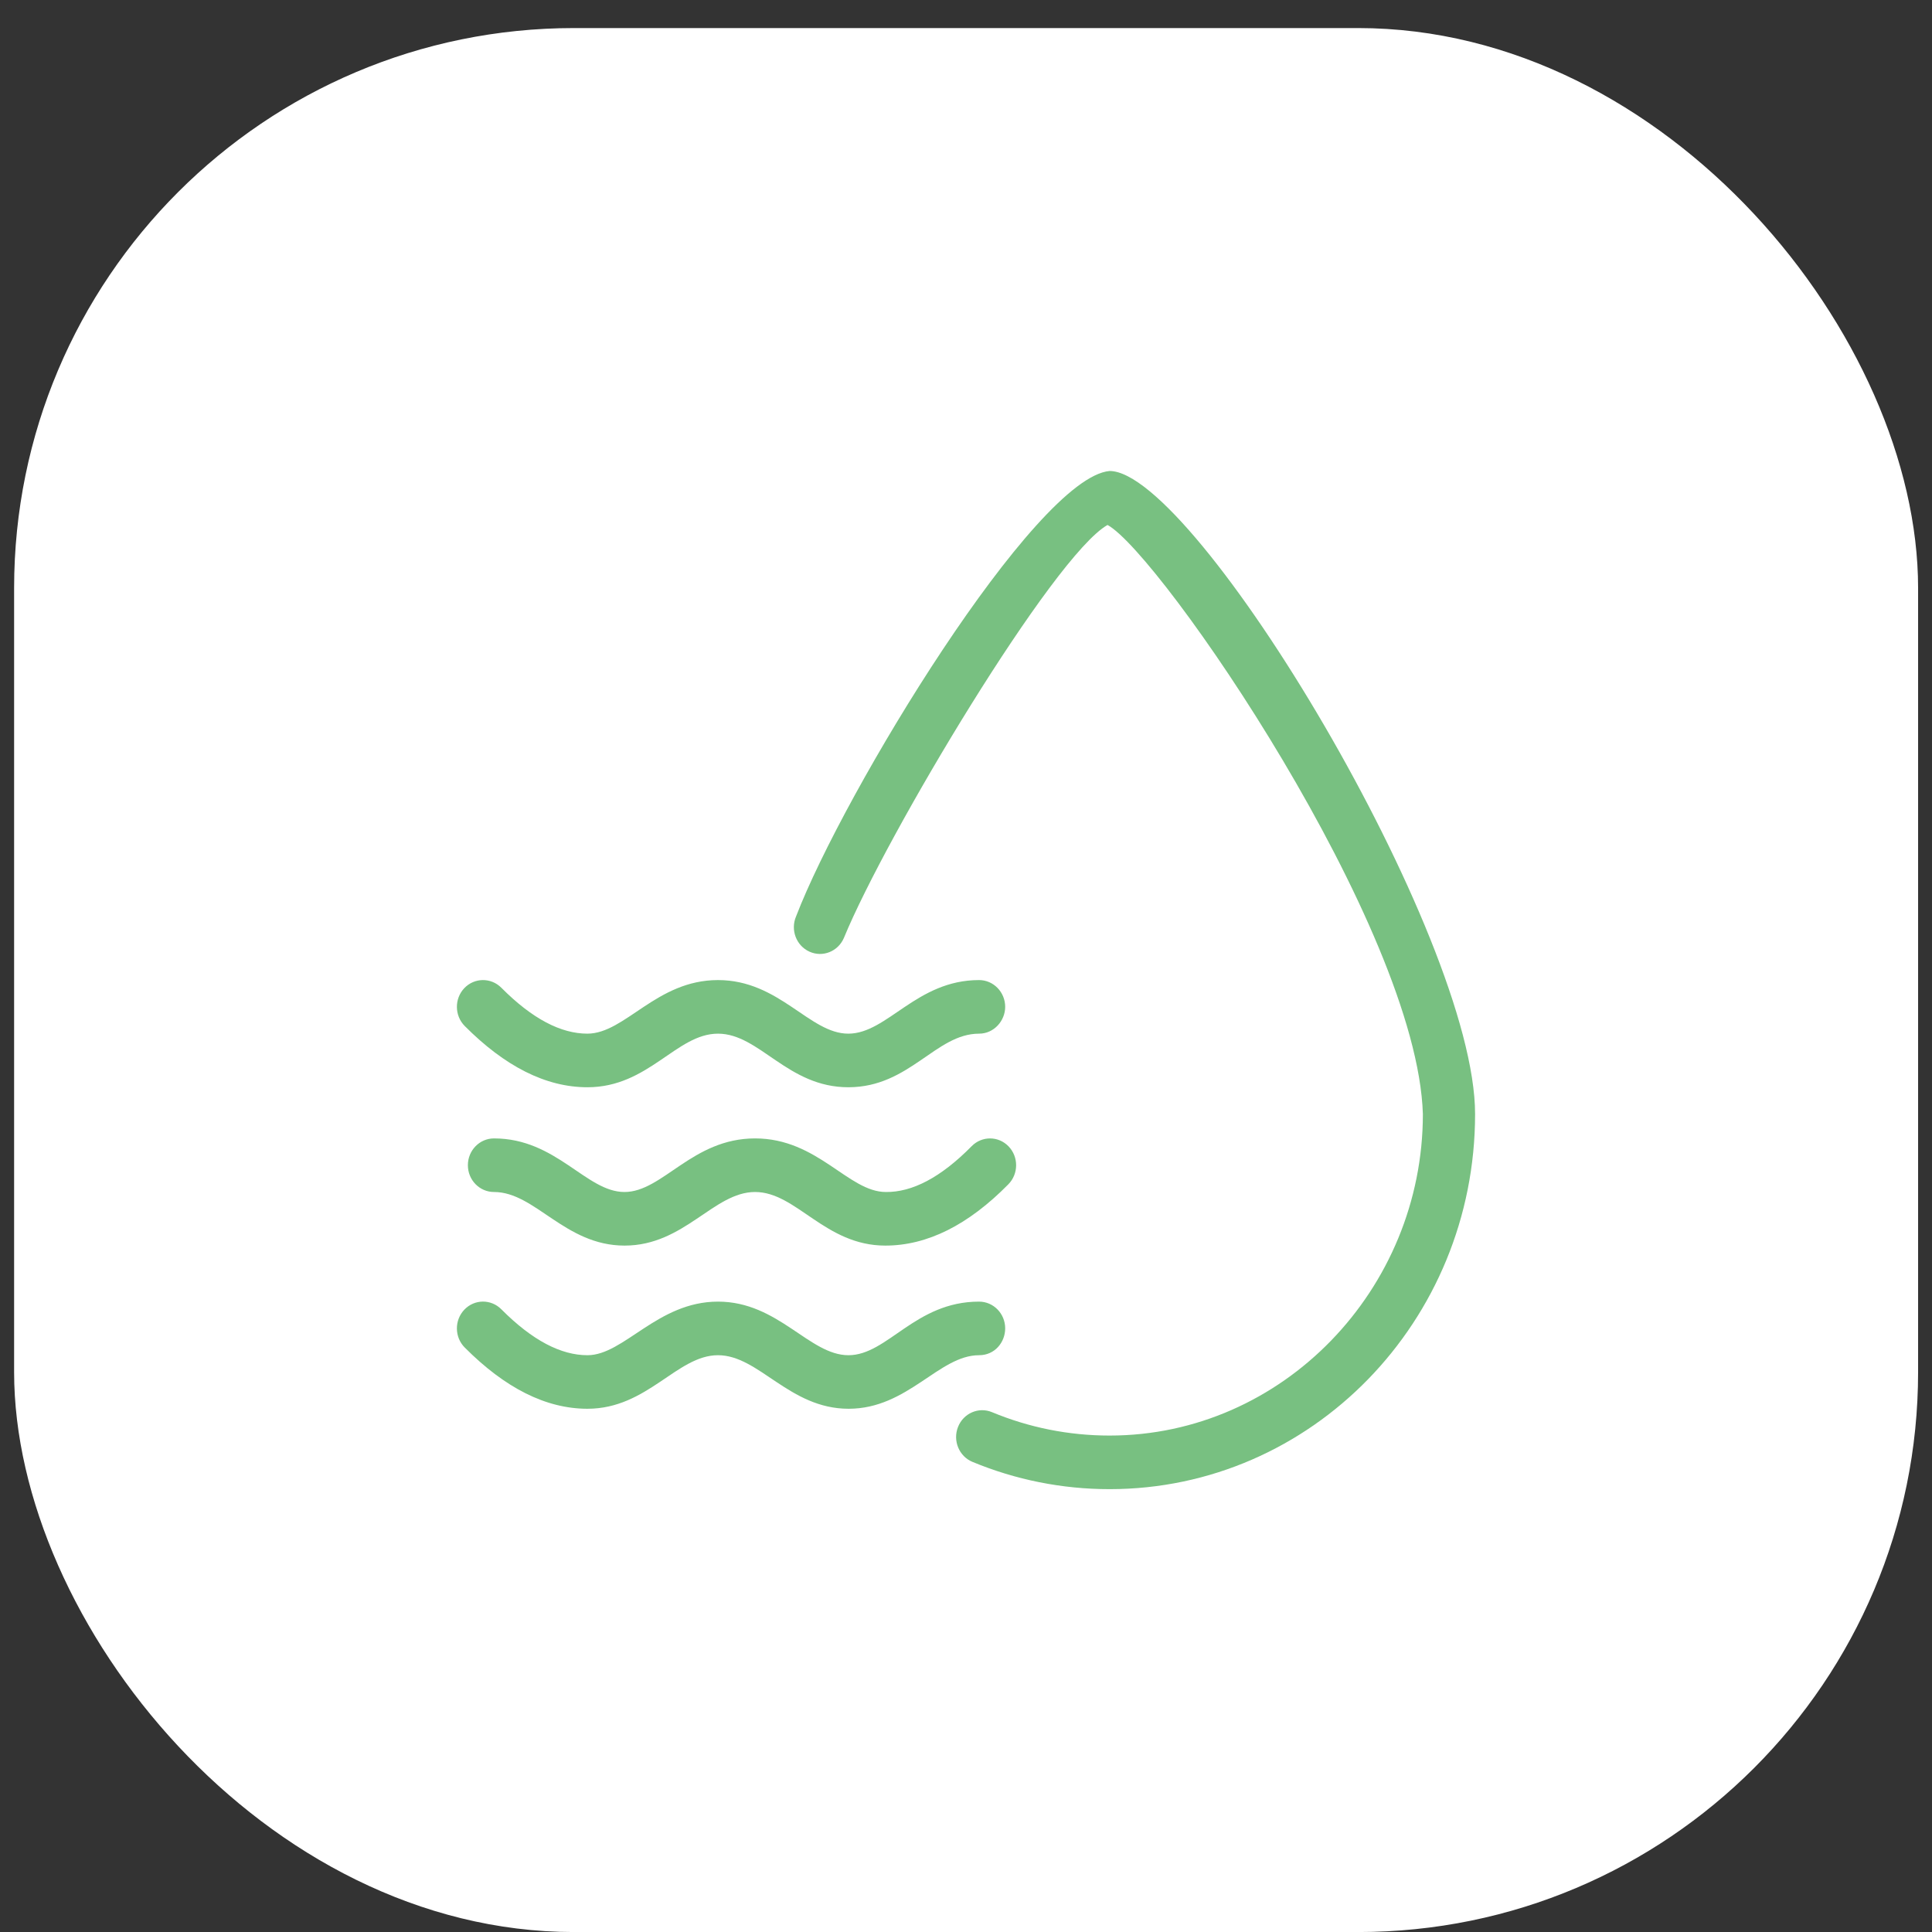 <svg width="46" height="46" viewBox="0 0 46 46" fill="none" xmlns="http://www.w3.org/2000/svg">
<rect x="0" y="0" width="46" height="46" fill="#333333" stroke="none"/>
<rect x="0.336" y="0.668" width="45.333" height="45.333" rx="13.333" fill="white"/>
<path d="M26.419 11.214C28.45 11.214 35.121 22.275 35.121 26.525C35.121 31.458 31.225 35.456 26.419 35.456C25.285 35.456 24.181 35.233 23.152 34.806C22.834 34.673 22.681 34.301 22.81 33.975C22.939 33.648 23.301 33.491 23.619 33.623C24.5 33.989 25.446 34.18 26.419 34.18C30.538 34.18 33.878 30.701 33.878 26.525C33.74 22.078 27.625 13.186 26.37 12.499C25.08 13.229 21.095 19.89 20.093 22.331C19.955 22.654 19.588 22.801 19.274 22.659C18.959 22.518 18.816 22.141 18.954 21.819C20.093 18.852 24.647 11.371 26.419 11.214ZM23.311 30.991C23.654 30.991 23.933 31.276 23.933 31.628C23.933 31.956 23.689 32.267 23.311 32.267C22.355 32.267 21.618 33.542 20.205 33.542C18.791 33.542 18.073 32.267 17.095 32.267C16.117 32.267 15.418 33.542 13.987 33.542C12.993 33.542 12.018 33.042 11.065 32.084C10.82 31.838 10.816 31.434 11.056 31.182C11.297 30.93 11.69 30.926 11.936 31.173C12.675 31.916 13.357 32.267 13.987 32.267C14.858 32.267 15.655 30.991 17.095 30.991C18.534 30.991 19.268 32.267 20.201 32.267C21.134 32.267 21.786 30.991 23.311 30.991ZM17.978 27.105C19.474 27.105 20.197 28.381 21.092 28.381C21.717 28.388 22.397 28.039 23.135 27.29C23.379 27.042 23.773 27.044 24.014 27.295C24.255 27.545 24.253 27.949 24.009 28.197C23.055 29.166 22.079 29.657 21.079 29.657C19.641 29.657 18.963 28.381 17.978 28.381C16.992 28.381 16.296 29.657 14.871 29.657C13.447 29.657 12.744 28.381 11.762 28.381C11.418 28.381 11.14 28.096 11.14 27.743C11.14 27.391 11.418 27.105 11.762 27.105C13.249 27.105 13.957 28.381 14.868 28.381C15.779 28.381 16.481 27.105 17.978 27.105ZM23.311 23.335C23.654 23.335 23.933 23.621 23.933 23.973C23.933 24.3 23.67 24.611 23.311 24.611C22.279 24.611 21.66 25.883 20.205 25.887C18.75 25.891 18.087 24.611 17.095 24.611C16.103 24.611 15.446 25.887 13.987 25.887C12.993 25.887 12.018 25.387 11.065 24.429C10.82 24.182 10.816 23.778 11.056 23.526C11.297 23.275 11.69 23.271 11.936 23.517C12.675 24.261 13.357 24.611 13.987 24.611C14.889 24.607 15.628 23.335 17.095 23.335C18.562 23.335 19.274 24.614 20.201 24.611C21.129 24.608 21.822 23.335 23.311 23.335Z" fill="#78C081"/>
</svg>
